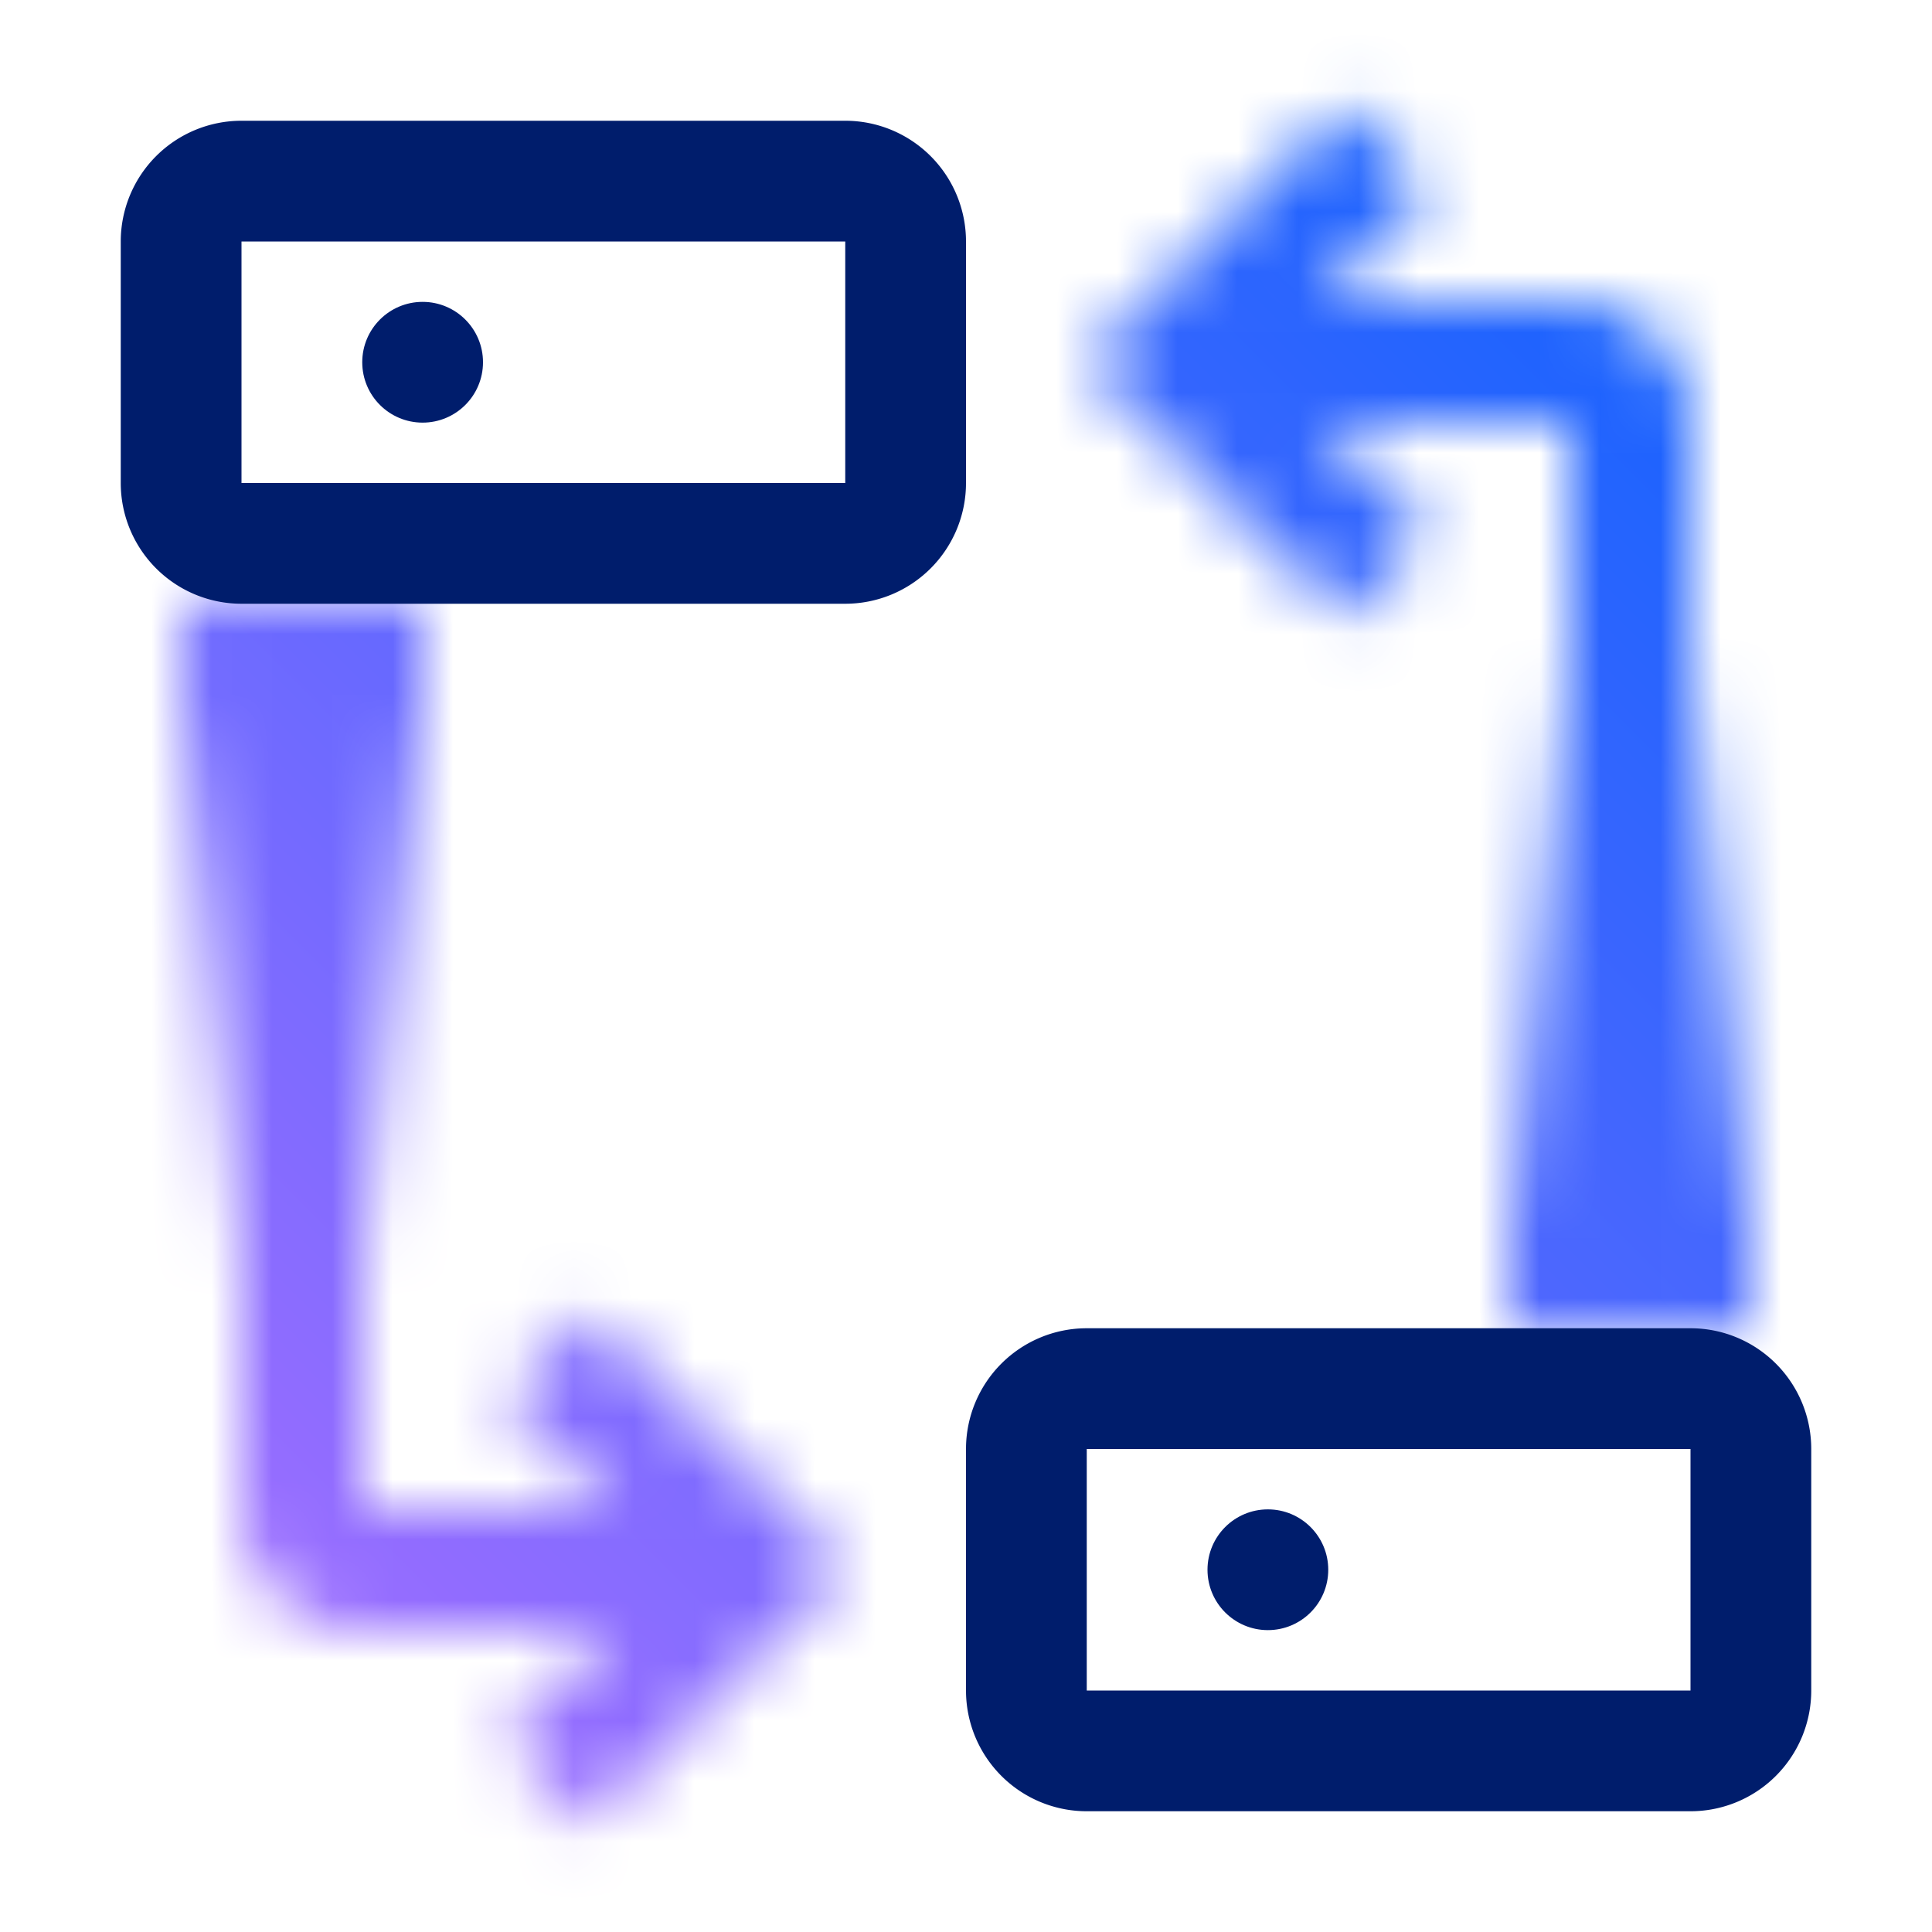 <svg id="b0507d23-9432-43cc-b354-7553a0ee562f" data-name="Build icon here" xmlns="http://www.w3.org/2000/svg" xmlns:xlink="http://www.w3.org/1999/xlink" viewBox="0 0 32 32">
  <defs>
    <linearGradient id="b10125f1-48d1-4133-b1a3-59f129aead90" x1="6819" y1="-675.008" x2="6830" y2="-675.008" gradientTransform="translate(-6819.493 690.508)" gradientUnits="userSpaceOnUse">
      <stop offset="0.137"/>
      <stop offset="1" stop-opacity="0"/>
    </linearGradient>
    <linearGradient id="a22412ad-d9ac-462e-8872-cb2b9a52ae81" x1="6827.243" y1="-999.004" x2="6838.243" y2="-999.004" gradientTransform="translate(-6805.746 1015.503)" xlink:href="#b10125f1-48d1-4133-b1a3-59f129aead90"/>
    <mask id="afca9929-b641-4a57-a568-1888ba0f0881" x="0" y="0" width="32" height="32" maskUnits="userSpaceOnUse">
      <g>
        <path d="M9.758,21.758,8.343,23.172,10.172,25H6l0-1.75V11H4v12.2H4V25H4v0H4a2.005,2.005,0,0,0,2,2h4.169L8.343,28.829l1.415,1.414L14,26Z" fill="#fff"/>
        <path d="M28,7V7h0a2,2,0,0,0-2-2h-4.17l1.829-1.829L22.243,1.757,18,6l4.243,4.242,1.414-1.414L21.828,7H26l0,1.75V21h2V8.8h0V7Z" fill="#fff"/>
      </g>
      <g>
        <rect x="-0.492" y="13.508" width="11" height="3.985" transform="translate(20.508 10.493) rotate(90)" fill="url(#b10125f1-48d1-4133-b1a3-59f129aead90)"/>
        <rect x="21.496" y="14.504" width="11" height="3.992" transform="translate(10.497 43.496) rotate(-90)" fill="url(#a22412ad-d9ac-462e-8872-cb2b9a52ae81)"/>
      </g>
    </mask>
    <linearGradient id="a8395db2-d61a-4818-ba48-f694dcfa6013" y1="32" x2="32" gradientUnits="userSpaceOnUse">
      <stop offset="0.1" stop-color="#a56eff"/>
      <stop offset="0.9" stop-color="#0f62fe"/>
    </linearGradient>
  </defs>
  <g>
    <g mask="url(#afca9929-b641-4a57-a568-1888ba0f0881)">
      <rect width="32" height="32" fill="url(#a8395db2-d61a-4818-ba48-f694dcfa6013)"/>
    </g>
    <g>
      <path d="M14,4V8H4V4H14m0-2H4A2,2,0,0,0,2,4V8a2,2,0,0,0,2,2H14a2,2,0,0,0,2-2V4a2,2,0,0,0-2-2Z" fill="#001d6c"/>
      <path d="M28,24v4H18V24H28m0-2H18a2,2,0,0,0-2,2v4a2,2,0,0,0,2,2H28a2,2,0,0,0,2-2V24a2,2,0,0,0-2-2Z" fill="#001d6c"/>
    </g>
    <circle cx="7" cy="6" r="1" fill="#001d6c"/>
    <circle cx="21" cy="26" r="1" fill="#001d6c"/>
  </g>
</svg>
